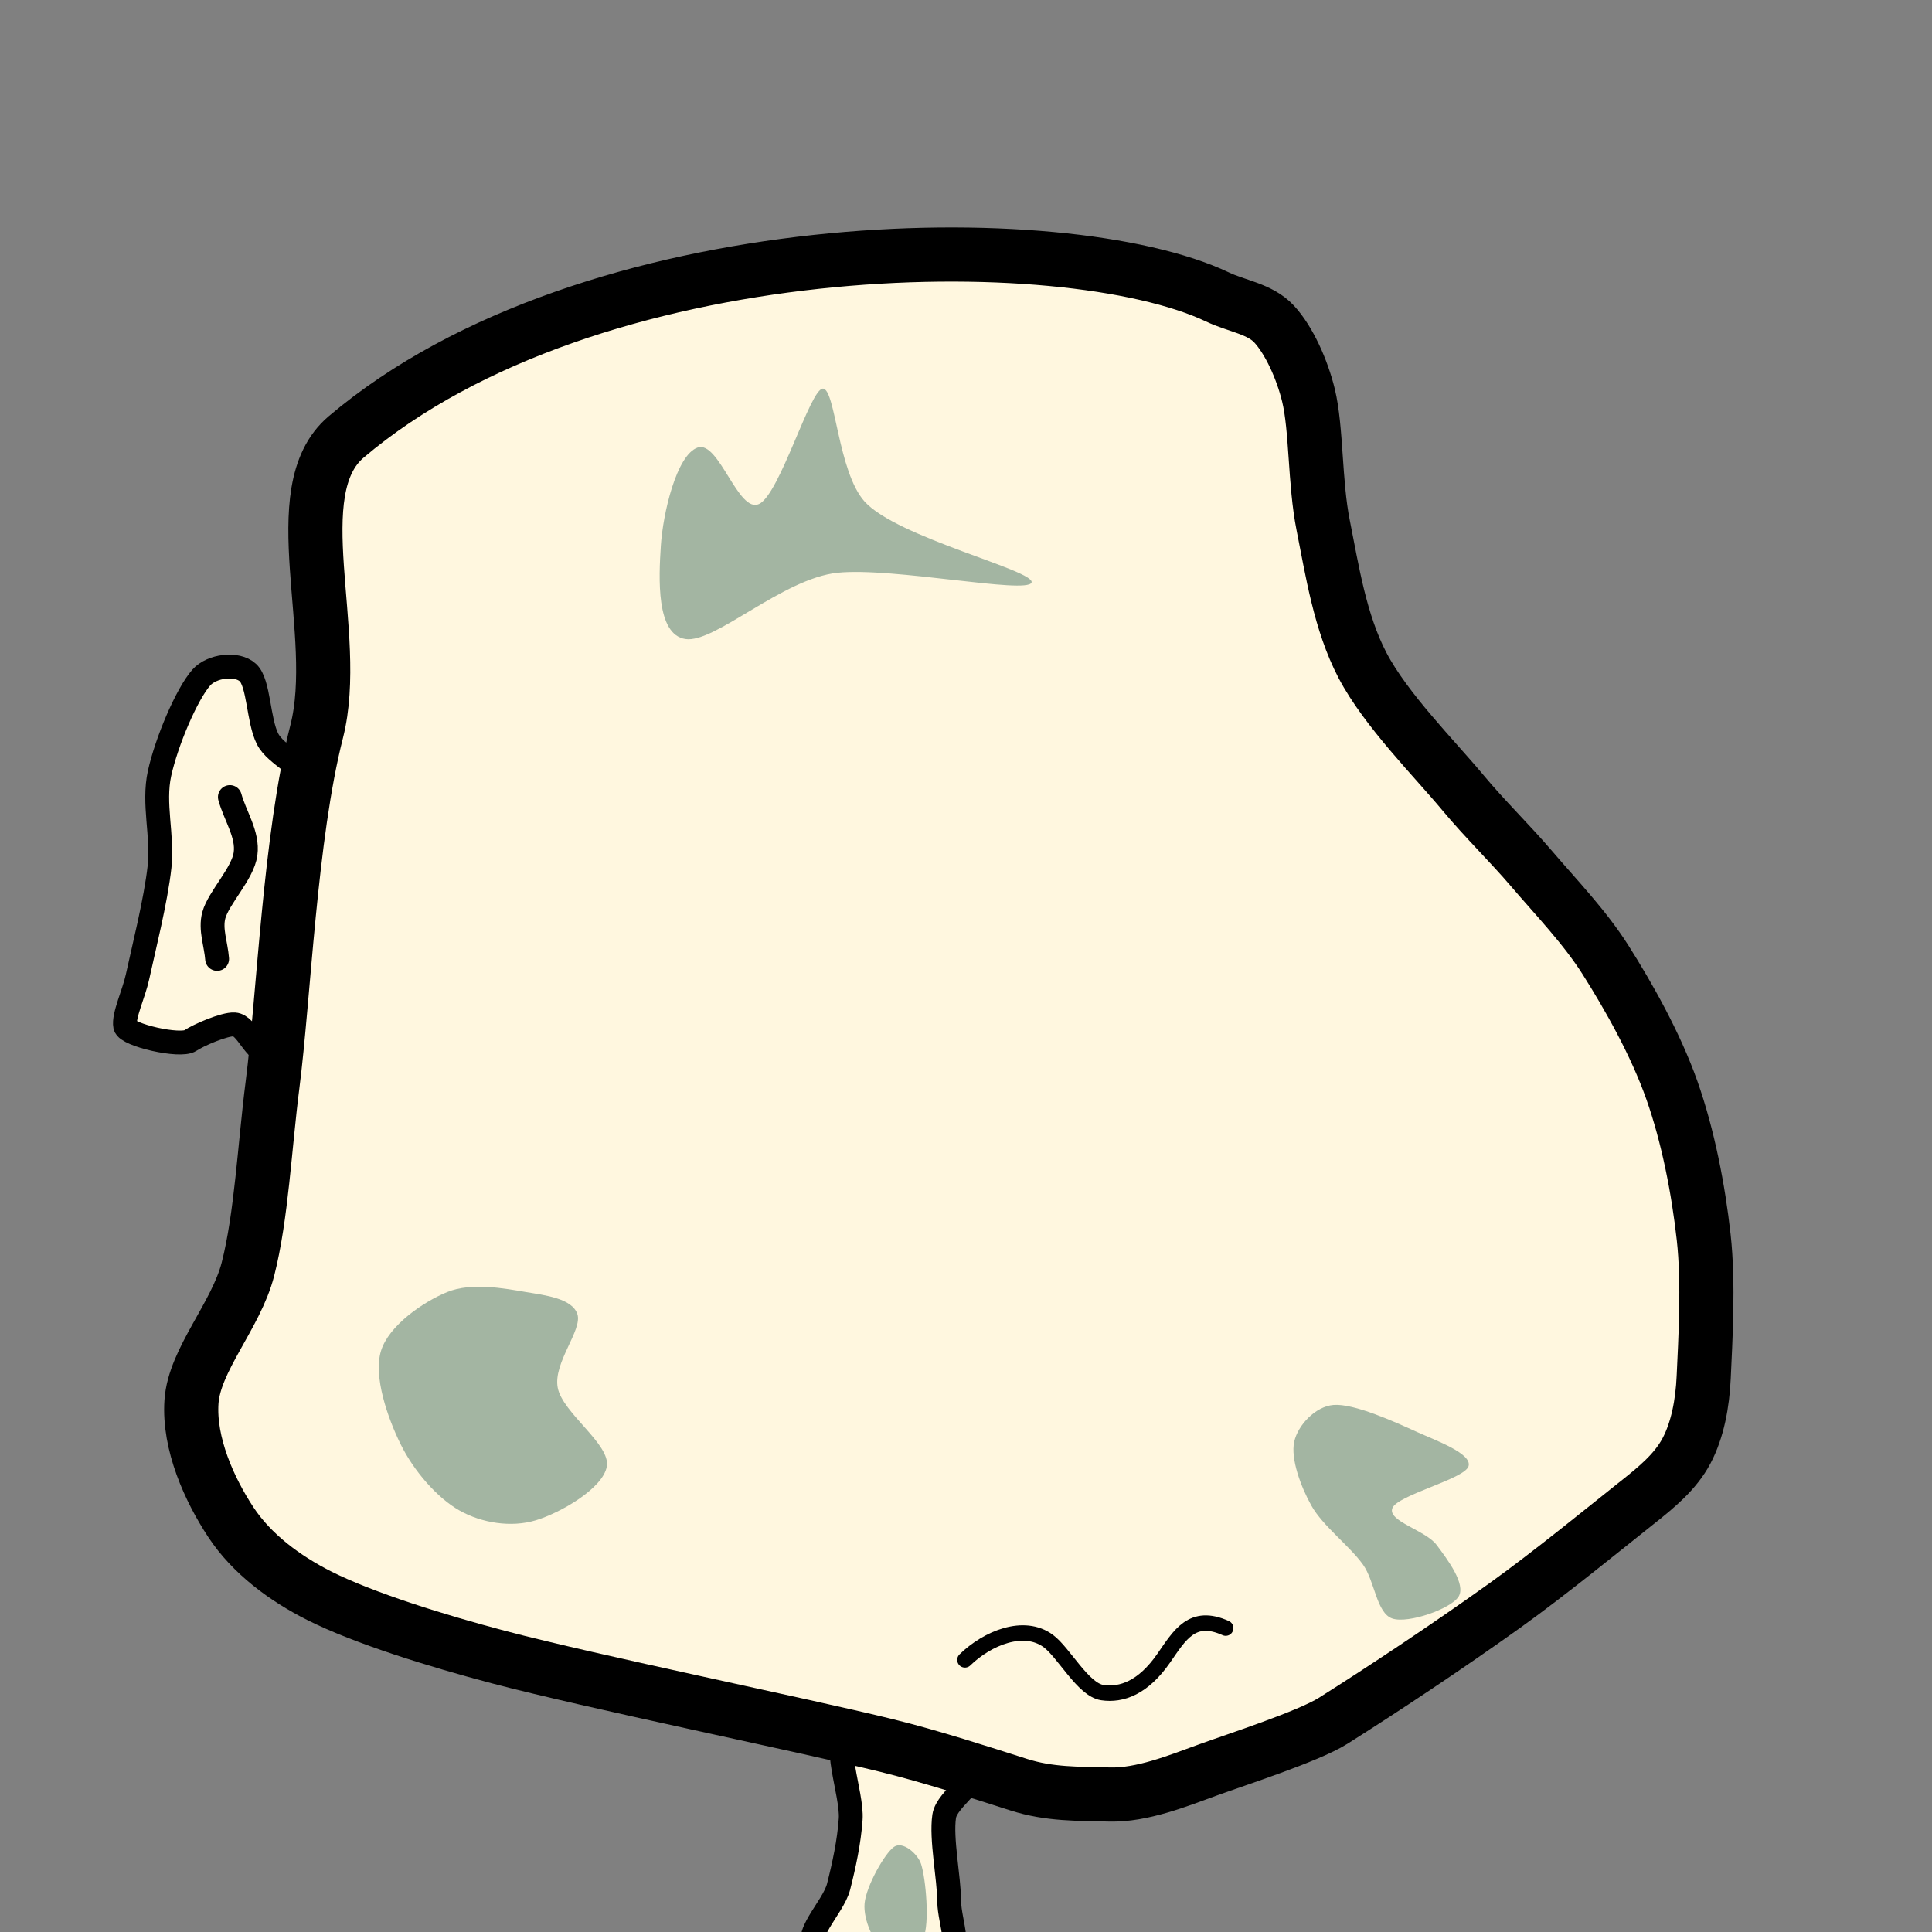 <?xml version="1.0" encoding="UTF-8" standalone="no"?>
<!DOCTYPE svg PUBLIC "-//W3C//DTD SVG 1.1//EN" "http://www.w3.org/Graphics/SVG/1.1/DTD/svg11.dtd">
<svg width="100%" height="100%" viewBox="0 0 400 400" version="1.1" xmlns="http://www.w3.org/2000/svg" xmlns:xlink="http://www.w3.org/1999/xlink" xml:space="preserve" xmlns:serif="http://www.serif.com/" style="fill-rule:evenodd;clip-rule:evenodd;stroke-linecap:round;stroke-linejoin:round;stroke-miterlimit:1.5;">
    <rect x="0" y="0" width="400" height="400" fill="#808080" stroke="none"/>
    <g id="face2"><g id="ear"><path d="M63.024,162.135C62.89,158.167 57.207,156.521 55.4,152.986C53.452,149.174 53.621,141.381 51.334,139.263C49.047,137.145 43.813,137.847 41.677,140.28C38.628,143.753 34.477,153.579 33.037,160.102C31.649,166.388 33.731,173.015 33.037,179.416C32.274,186.446 29.648,196.781 28.463,202.287C27.727,205.702 25.498,210.335 25.921,212.452C26.293,214.31 37.361,216.84 39.412,215.437C41.038,214.325 46.498,211.961 48.54,212.092C51.166,212.262 52.896,218.371 55.522,217.609C57.56,217.017 57.726,217.197 58.213,215.412C59.736,209.83 59.43,205.026 59.778,203.368C61.557,194.897 63.363,172.13 63.024,162.135Z" style="fill:rgb(255,247,223);stroke:black;stroke-width:4.94px;"/><path d="M47.595,165.022C48.676,168.945 51.384,172.758 50.836,176.79C50.281,180.869 45.25,185.871 44.27,189.495C43.481,192.412 44.725,195.521 44.952,198.534" style="fill:none;stroke:black;stroke-width:4.94px;"/></g><path d="M175.914,358.343C171.82,360.148 176.504,371.285 176.122,376.663C175.788,381.375 174.769,386.101 173.624,390.612C172.49,395.078 165.574,401.16 169.252,403.727C172.93,406.295 191.146,407.683 195.692,406.017C199.545,404.605 196.553,397.838 196.524,393.734C196.49,388.738 194.789,380.688 195.483,376.039C196.047,372.263 203.519,368.398 200.688,365.838C197.426,362.889 180.008,356.539 175.914,358.343Z" style="fill:rgb(255,247,223);stroke:black;stroke-width:4.94px;"/><path d="M252.097,61.499C220.344,46.404 122.284,47.531 71.665,90.47C58.483,101.651 70.733,131.16 65.565,151.461C60.013,173.273 58.789,206.099 56.417,224.651C54.791,237.366 54.13,251.842 51.334,262.77C48.87,272.404 40.237,281.491 39.644,290.216C39.052,298.929 43.371,308.429 47.776,315.121C52.141,321.752 58.986,326.792 66.074,330.368C75.307,335.028 90.537,339.737 103.177,343.075C122.745,348.242 165.523,356.967 183.482,361.372C192.749,363.645 203.219,367.048 210.928,369.504C217.258,371.522 223.091,371.369 229.733,371.537C236.425,371.707 243.795,368.742 250.064,366.455C255.758,364.377 270.857,359.522 275.985,356.29C286.065,349.936 299.619,340.957 311.563,332.402C320.985,325.652 332.486,316.222 339.009,311.055C342.971,307.916 346.887,304.701 349.174,300.381C351.461,296.061 352.487,290.592 352.732,285.133C353.071,277.594 353.798,265.761 352.732,256.163C351.631,246.252 349.513,235.239 346.125,225.667C342.762,216.167 337.23,206.353 332.402,198.729C328.084,191.912 322.067,185.684 317.154,179.924C312.561,174.539 307.447,169.61 302.922,164.168C297.078,157.137 286.912,146.972 282.084,137.738C277.436,128.85 275.815,118.086 273.952,108.767C272.179,99.906 272.596,88.776 270.902,81.83C269.609,76.529 266.921,70.479 263.787,67.09C260.853,63.919 255.993,63.363 252.097,61.499" style="fill:rgb(255,247,223);stroke:black;stroke-width:11.21px;"/><g transform="matrix(1,0,0,1,-1.906,3.812)"><path d="M201.686,339.849C206.329,335.329 213.901,332.209 218.947,335.949C222.188,338.352 226.147,346.03 230.128,346.623C234.11,347.216 238.592,345.623 242.835,339.507C246.164,334.708 248.727,330.129 255.671,333.267" style="fill:none;stroke:black;stroke-width:3.2px;"/></g></g><path d="M185.105,382.367C186.919,381.106 190.015,383.824 190.696,385.925C191.713,389.059 192.475,398.208 191.204,401.173C190.086,403.783 185.105,404.9 183.072,403.714C181.039,402.528 178.675,397.534 179.006,394.057C179.345,390.499 183.157,383.723 185.105,382.367Z" style="fill:rgb(163,181,162);"/><path d="M144.444,92.66C140.04,94.184 137.244,106.383 136.821,112.99C136.397,119.597 135.804,131.372 141.903,132.304C148.002,133.236 162.02,119.763 173.415,118.581C184.851,117.395 212.636,123.07 213.568,120.614C214.5,118.157 185.698,111.296 179.006,103.841C173.456,97.659 172.992,80.461 170.366,80.461C167.74,80.461 161.471,102.317 157.151,104.35C152.831,106.383 148.849,91.135 144.444,92.66Z" style="fill:rgb(163,181,162);"/><g transform="matrix(1,0,0,1,10.673,-4.574)"><path d="M282.691,301.046C278.032,298.928 269.646,295.116 265.41,295.455C261.706,295.751 258.04,299.606 257.278,303.079C256.516,306.552 258.607,312.313 260.836,316.294C263.208,320.529 268.714,324.595 271.509,328.492C273.984,331.942 274.305,338.572 277.608,339.674C280.912,340.775 289.807,337.641 291.331,335.099C292.856,332.558 289.044,327.475 286.757,324.426C284.47,321.376 276.507,319.513 277.608,316.802C278.71,314.091 292.517,310.788 293.364,308.162C294.211,305.536 286.584,302.815 282.691,301.046Z" style="fill:rgb(163,181,162);"/></g><g transform="matrix(1,0,0,1,-4.066,-1.525)"><path d="M112.932,269.026C108.443,268.263 101.666,266.993 96.668,269.026C91.67,271.059 84.555,275.972 82.945,281.224C81.336,286.476 84.3,295.031 87.011,300.538C89.714,306.029 94.55,311.635 99.209,314.261C103.823,316.861 109.893,317.815 114.965,316.294C120.048,314.769 128.943,309.686 129.705,305.112C130.467,300.538 120.556,294.1 119.54,288.848C118.54,283.683 124.707,276.904 123.606,273.6C122.505,270.296 116.749,269.674 112.932,269.026Z" style="fill:rgb(163,181,162);"/></g>
</svg>
